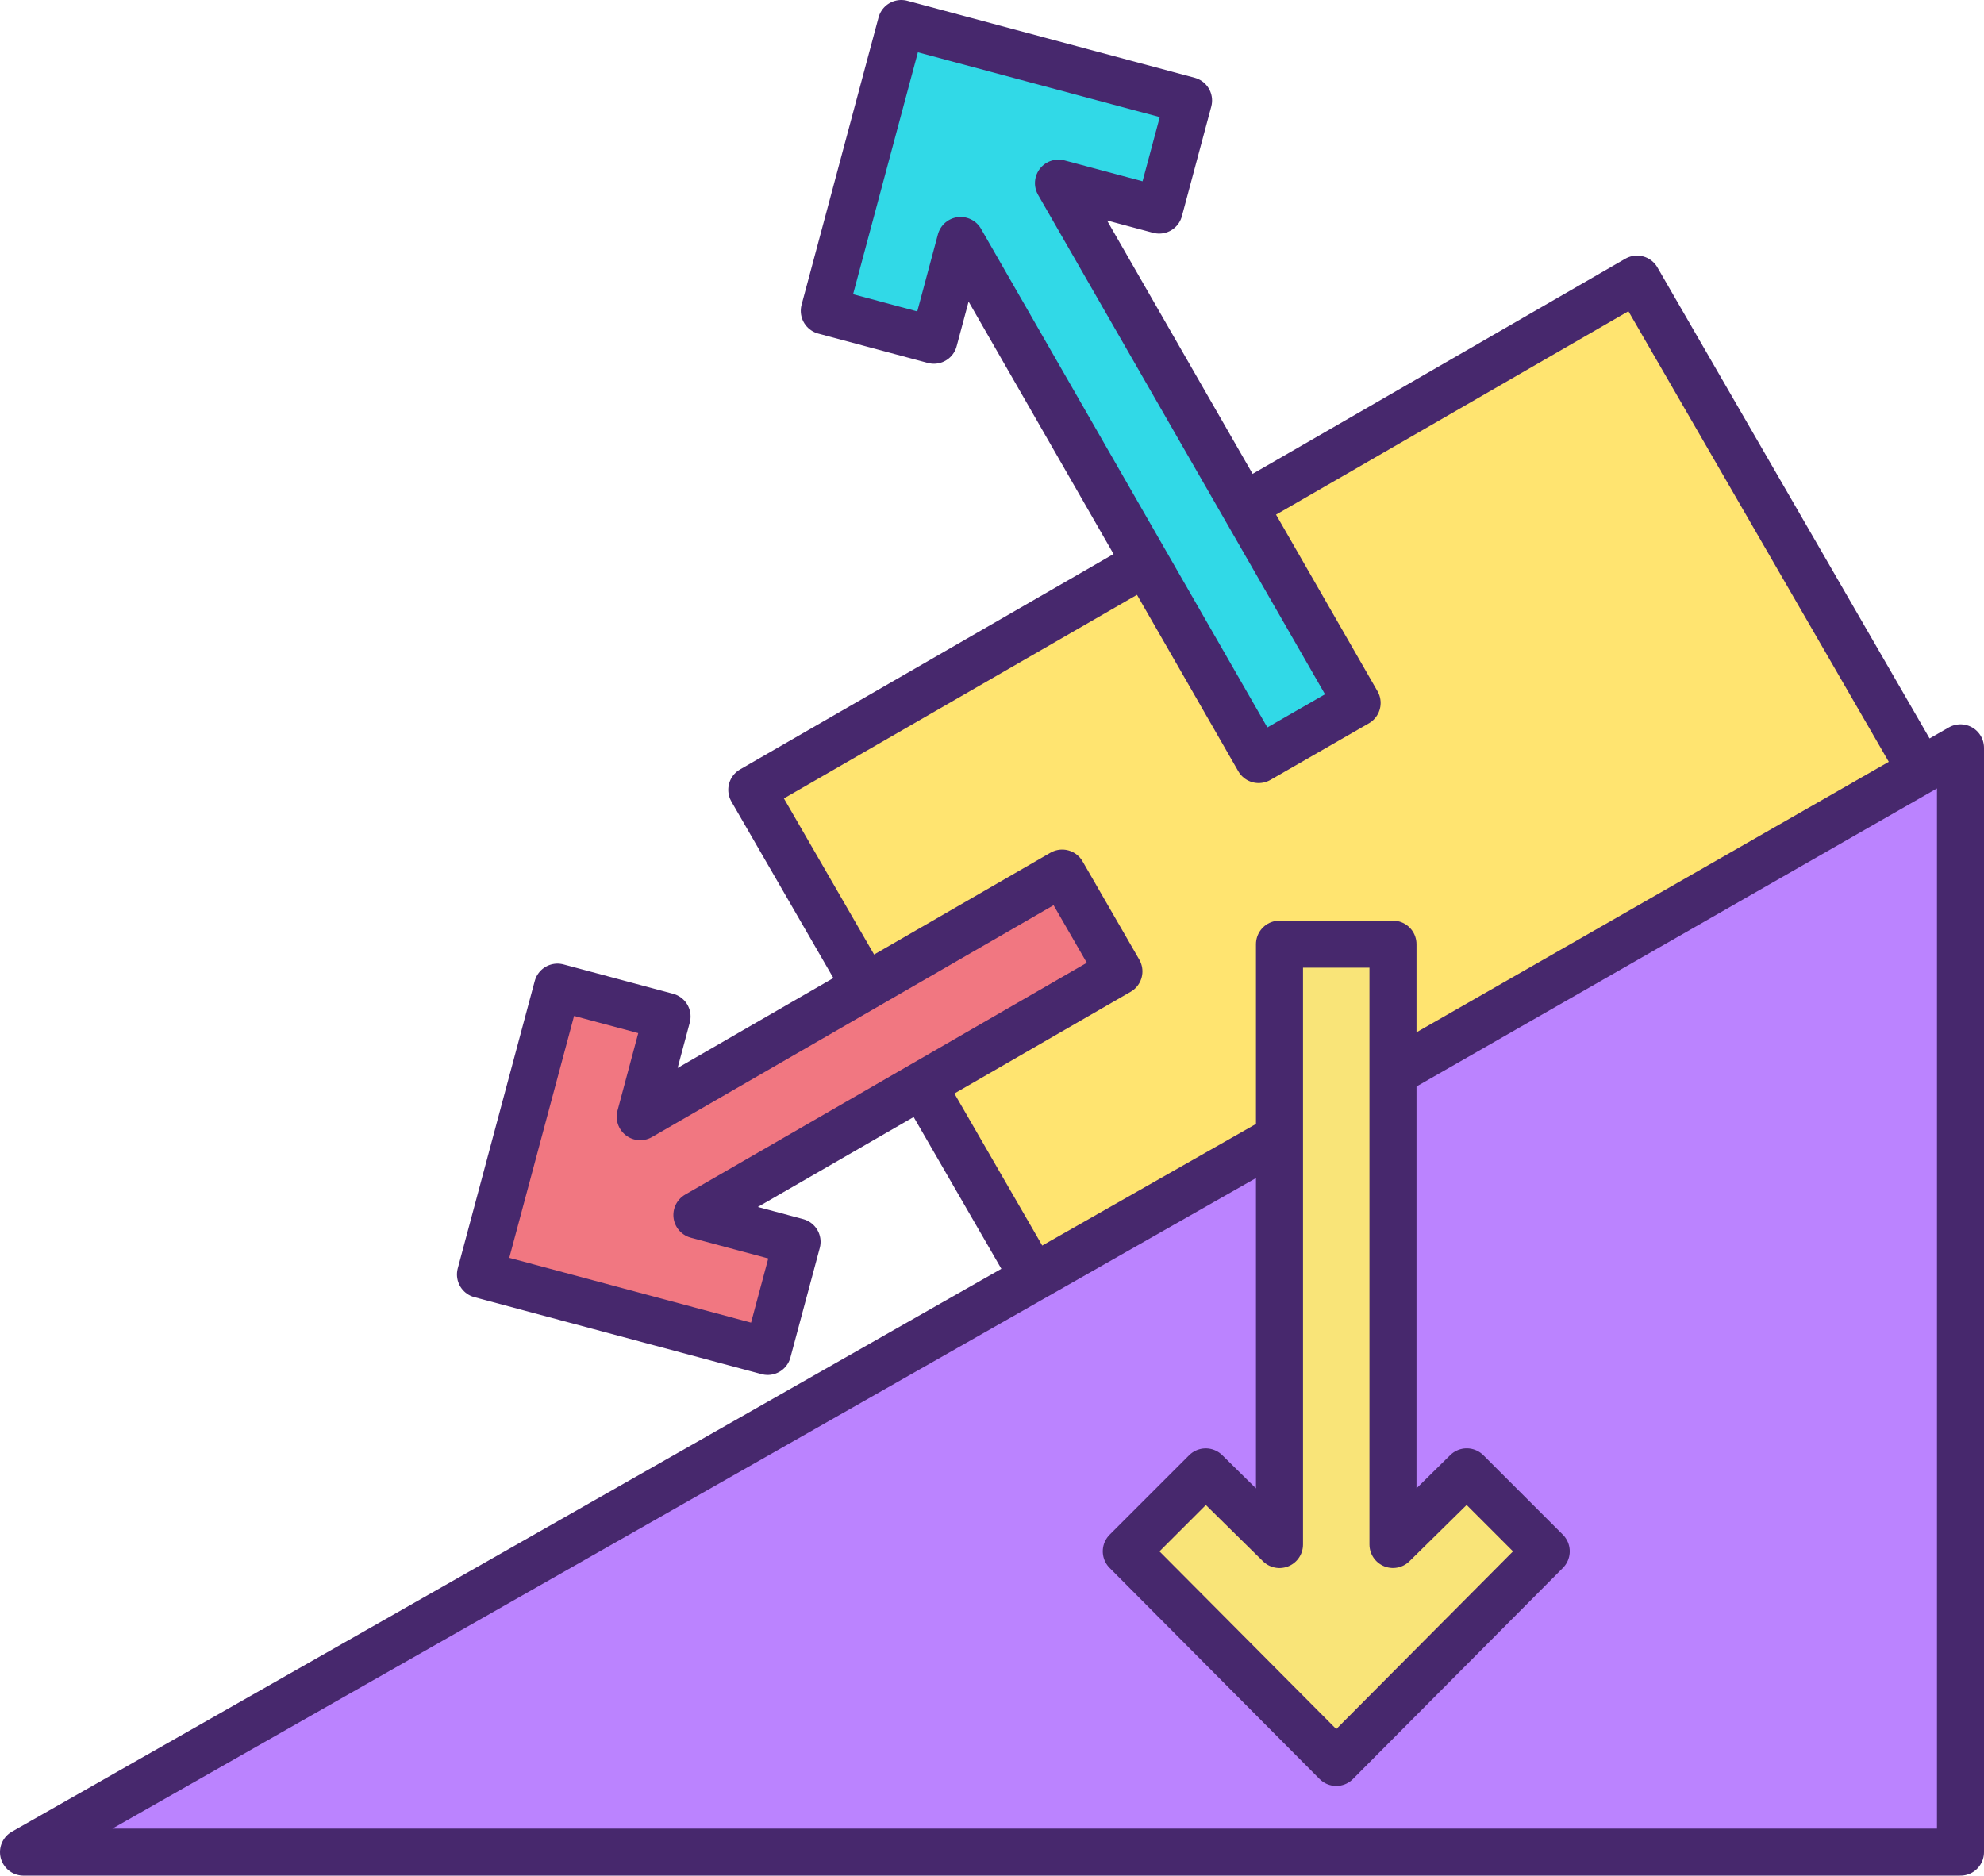 <svg xmlns="http://www.w3.org/2000/svg" width="84.369" height="79.763" viewBox="0 0 84.369 79.763"><g transform="translate(1 0.5)"><path d="M243.418,91.043,217.355,106.1l-11.583,6.66L192.5,89.788l24.855-14.334,12.79-7.384Zm0,0" transform="translate(-161.531 -56.7)" fill="#ffe470" stroke="#47286d" stroke-linejoin="round" stroke-width="2"/><path d="M55.824,207.172,0,238.929H82.369v-46.96Zm0,0" transform="translate(0 -160.666)" fill="#bb83ff" stroke="#47286d" stroke-linejoin="round" stroke-width="2"/><path d="M309.357,269.691l-8.929,8.977-8.929-8.977,3.378-3.378,3.137,3.089V243.871h4.826V269.4l3.137-3.089Zm0,0" transform="translate(-244.604 -204.219)" fill="#f9e478" stroke="#47286d" stroke-linejoin="round" stroke-width="2"/><path d="M147.936,229.256l-2.413-4.181-17.944,10.36,1.141-4.261-4.661-1.249-3.273,12.219L133,245.417l1.249-4.661-4.26-1.141Zm0,0" transform="translate(-101.354 -188.446)" fill="#f17781" stroke="#47286d" stroke-linejoin="round" stroke-width="2"/><path d="M234.323,29.394l-12.7-22.106,4.283,1.146,1.249-4.661L214.938.5l-3.273,12.219,4.661,1.249,1.136-4.242L230.137,31.8Zm0,0" transform="translate(-177.612)" fill="#31d9e7" stroke="#47286d" stroke-linejoin="round" stroke-width="2"/></g></svg>